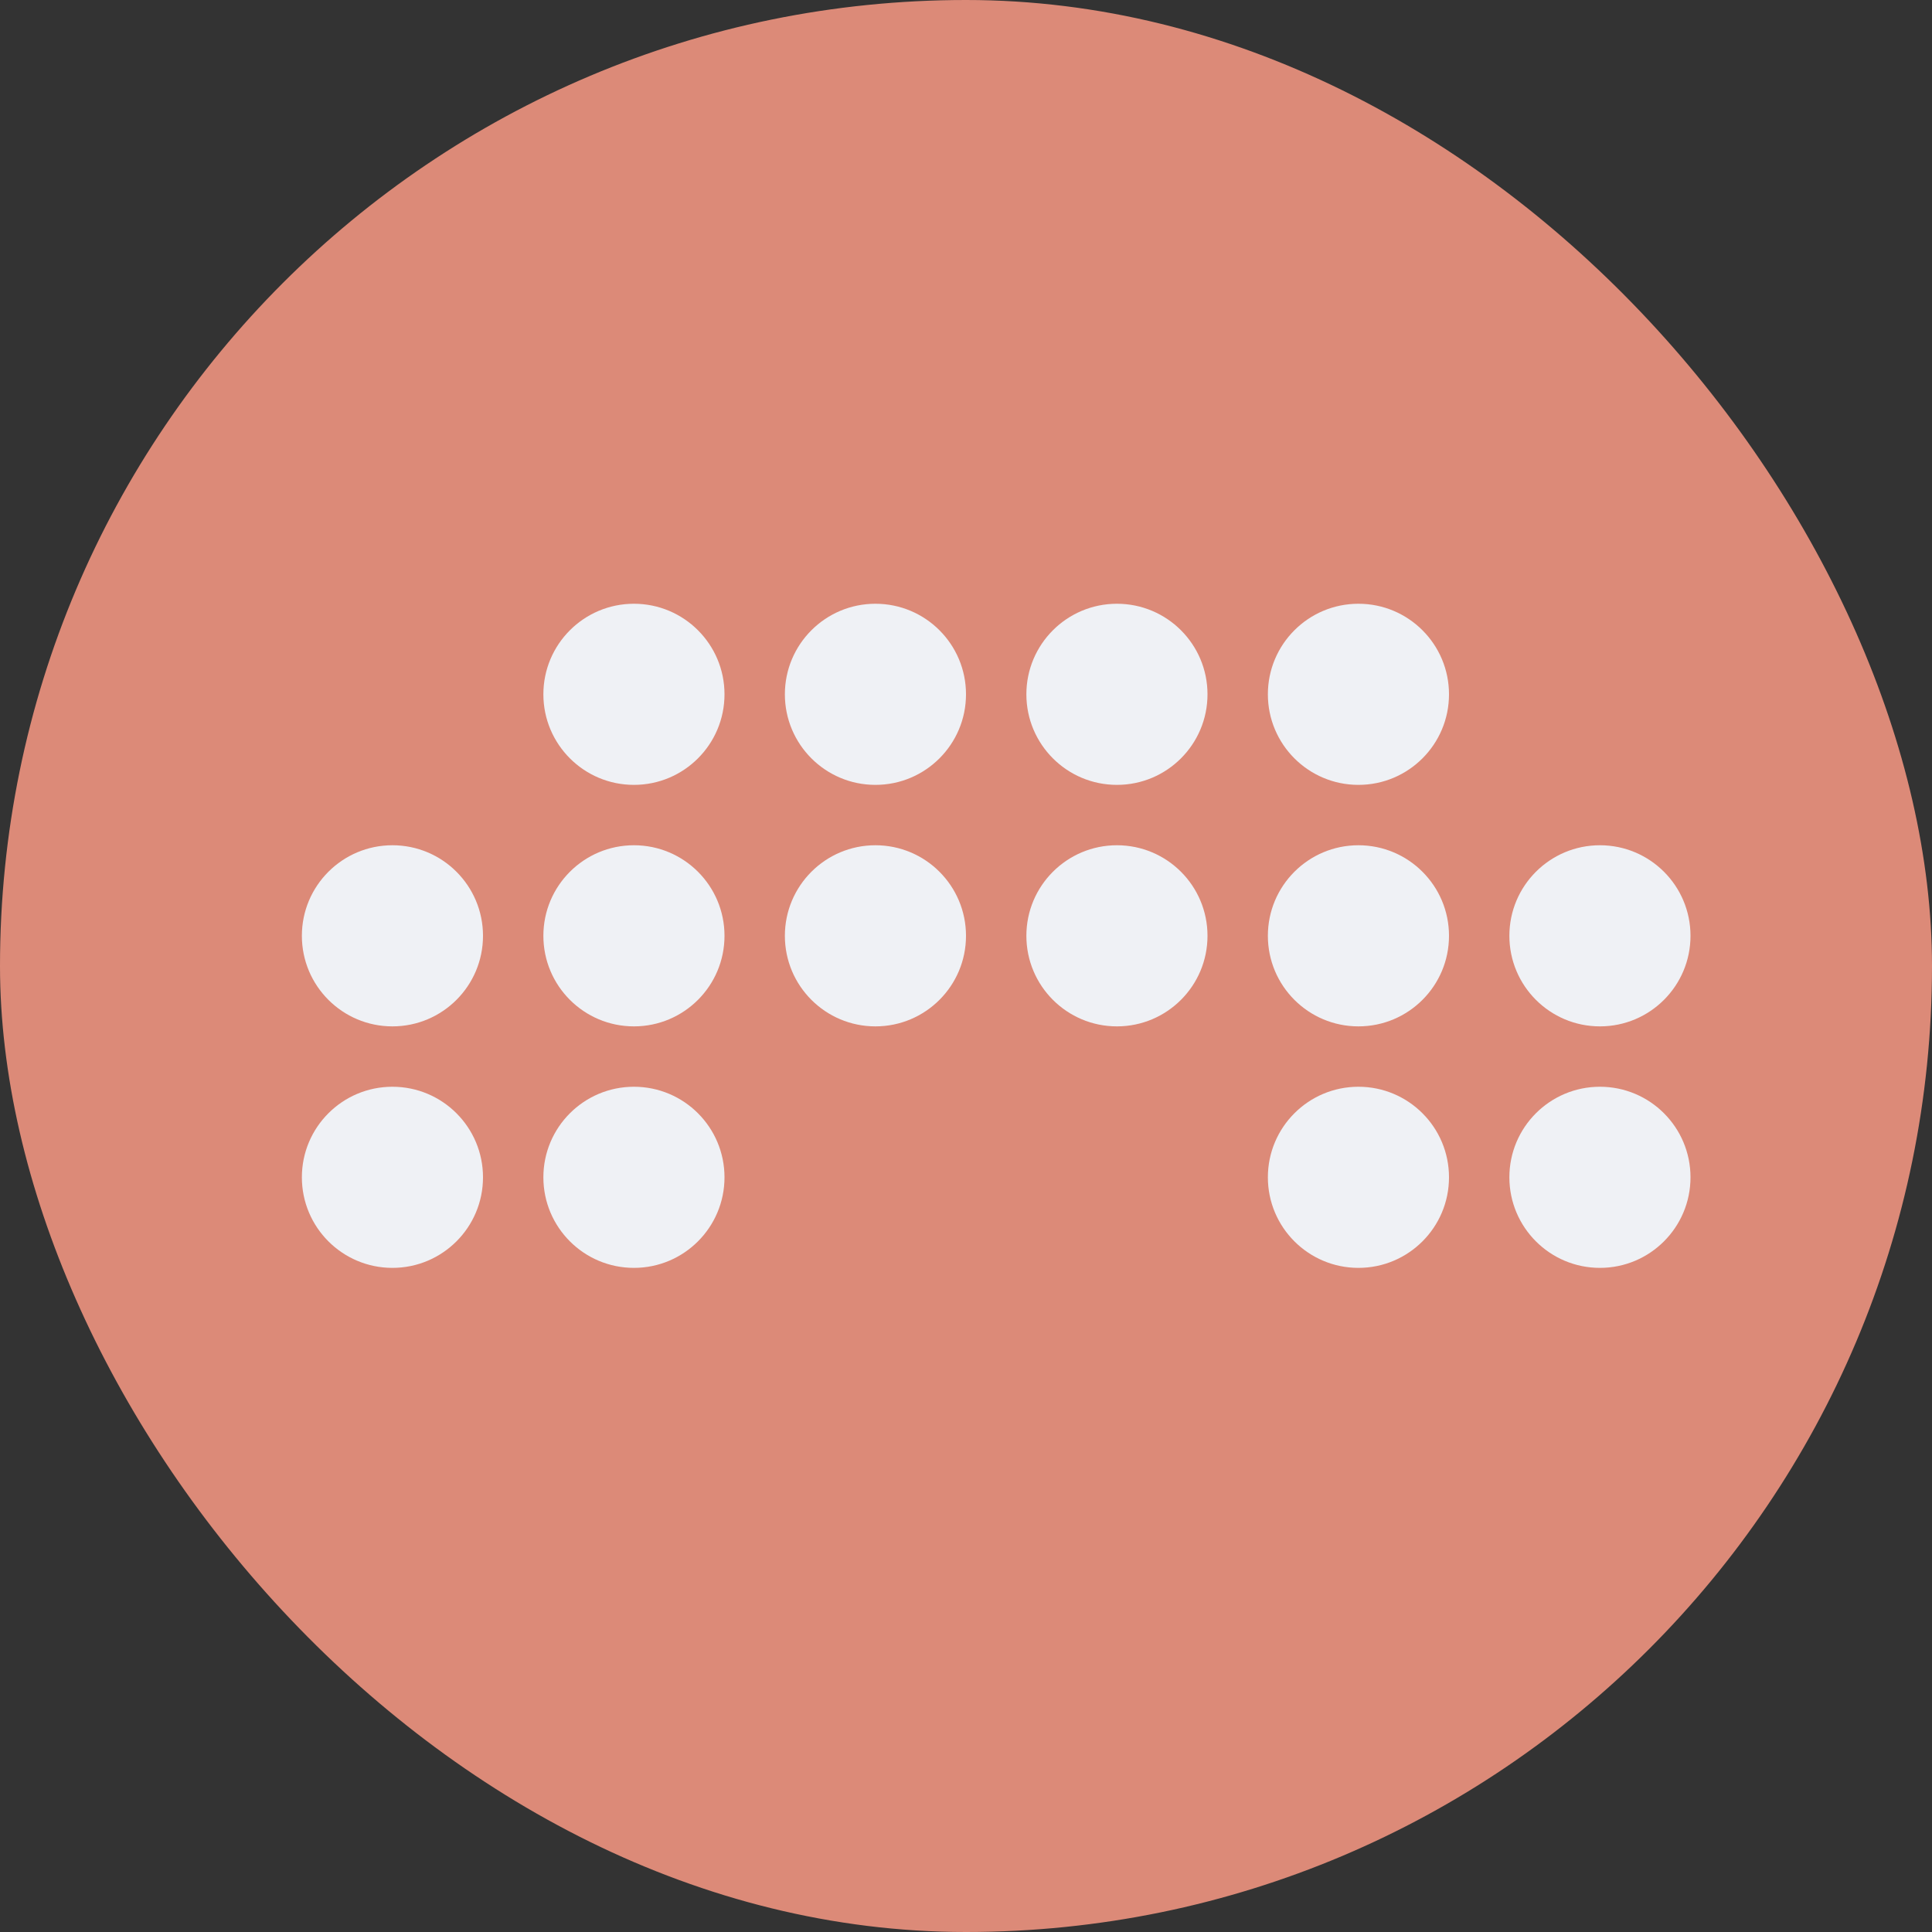 <svg xmlns="http://www.w3.org/2000/svg" width="16" height="16" version="1">
 <rect width="100%" height="100%" fill="#333333" stroke="none"/>
 <rect style="fill:#dc8a78" width="16" height="16" x="0" y="0" rx="8" ry="8"/>
 <g style="fill:#eff1f5">
  <circle cx="5.25" cy="5.75" r=".75"/>
  <circle cx="7.25" cy="5.75" r=".75"/>
  <circle cx="9.25" cy="5.75" r=".75"/>
  <circle cx="11.25" cy="5.75" r=".75"/>
  <circle cx="3.25" cy="7.75" r=".75"/>
  <circle cx="5.25" cy="7.75" r=".75"/>
  <circle cx="7.25" cy="7.75" r=".75"/>
  <circle cx="9.25" cy="7.75" r=".75"/>
  <circle cx="11.25" cy="7.75" r=".75"/>
  <circle cx="13.25" cy="7.75" r=".75"/>
  <circle cx="3.25" cy="9.75" r=".75"/>
  <circle cx="5.25" cy="9.75" r=".75"/>
  <circle cx="11.25" cy="9.75" r=".75"/>
  <circle cx="13.25" cy="9.75" r=".75"/>
 </g>
</svg>
